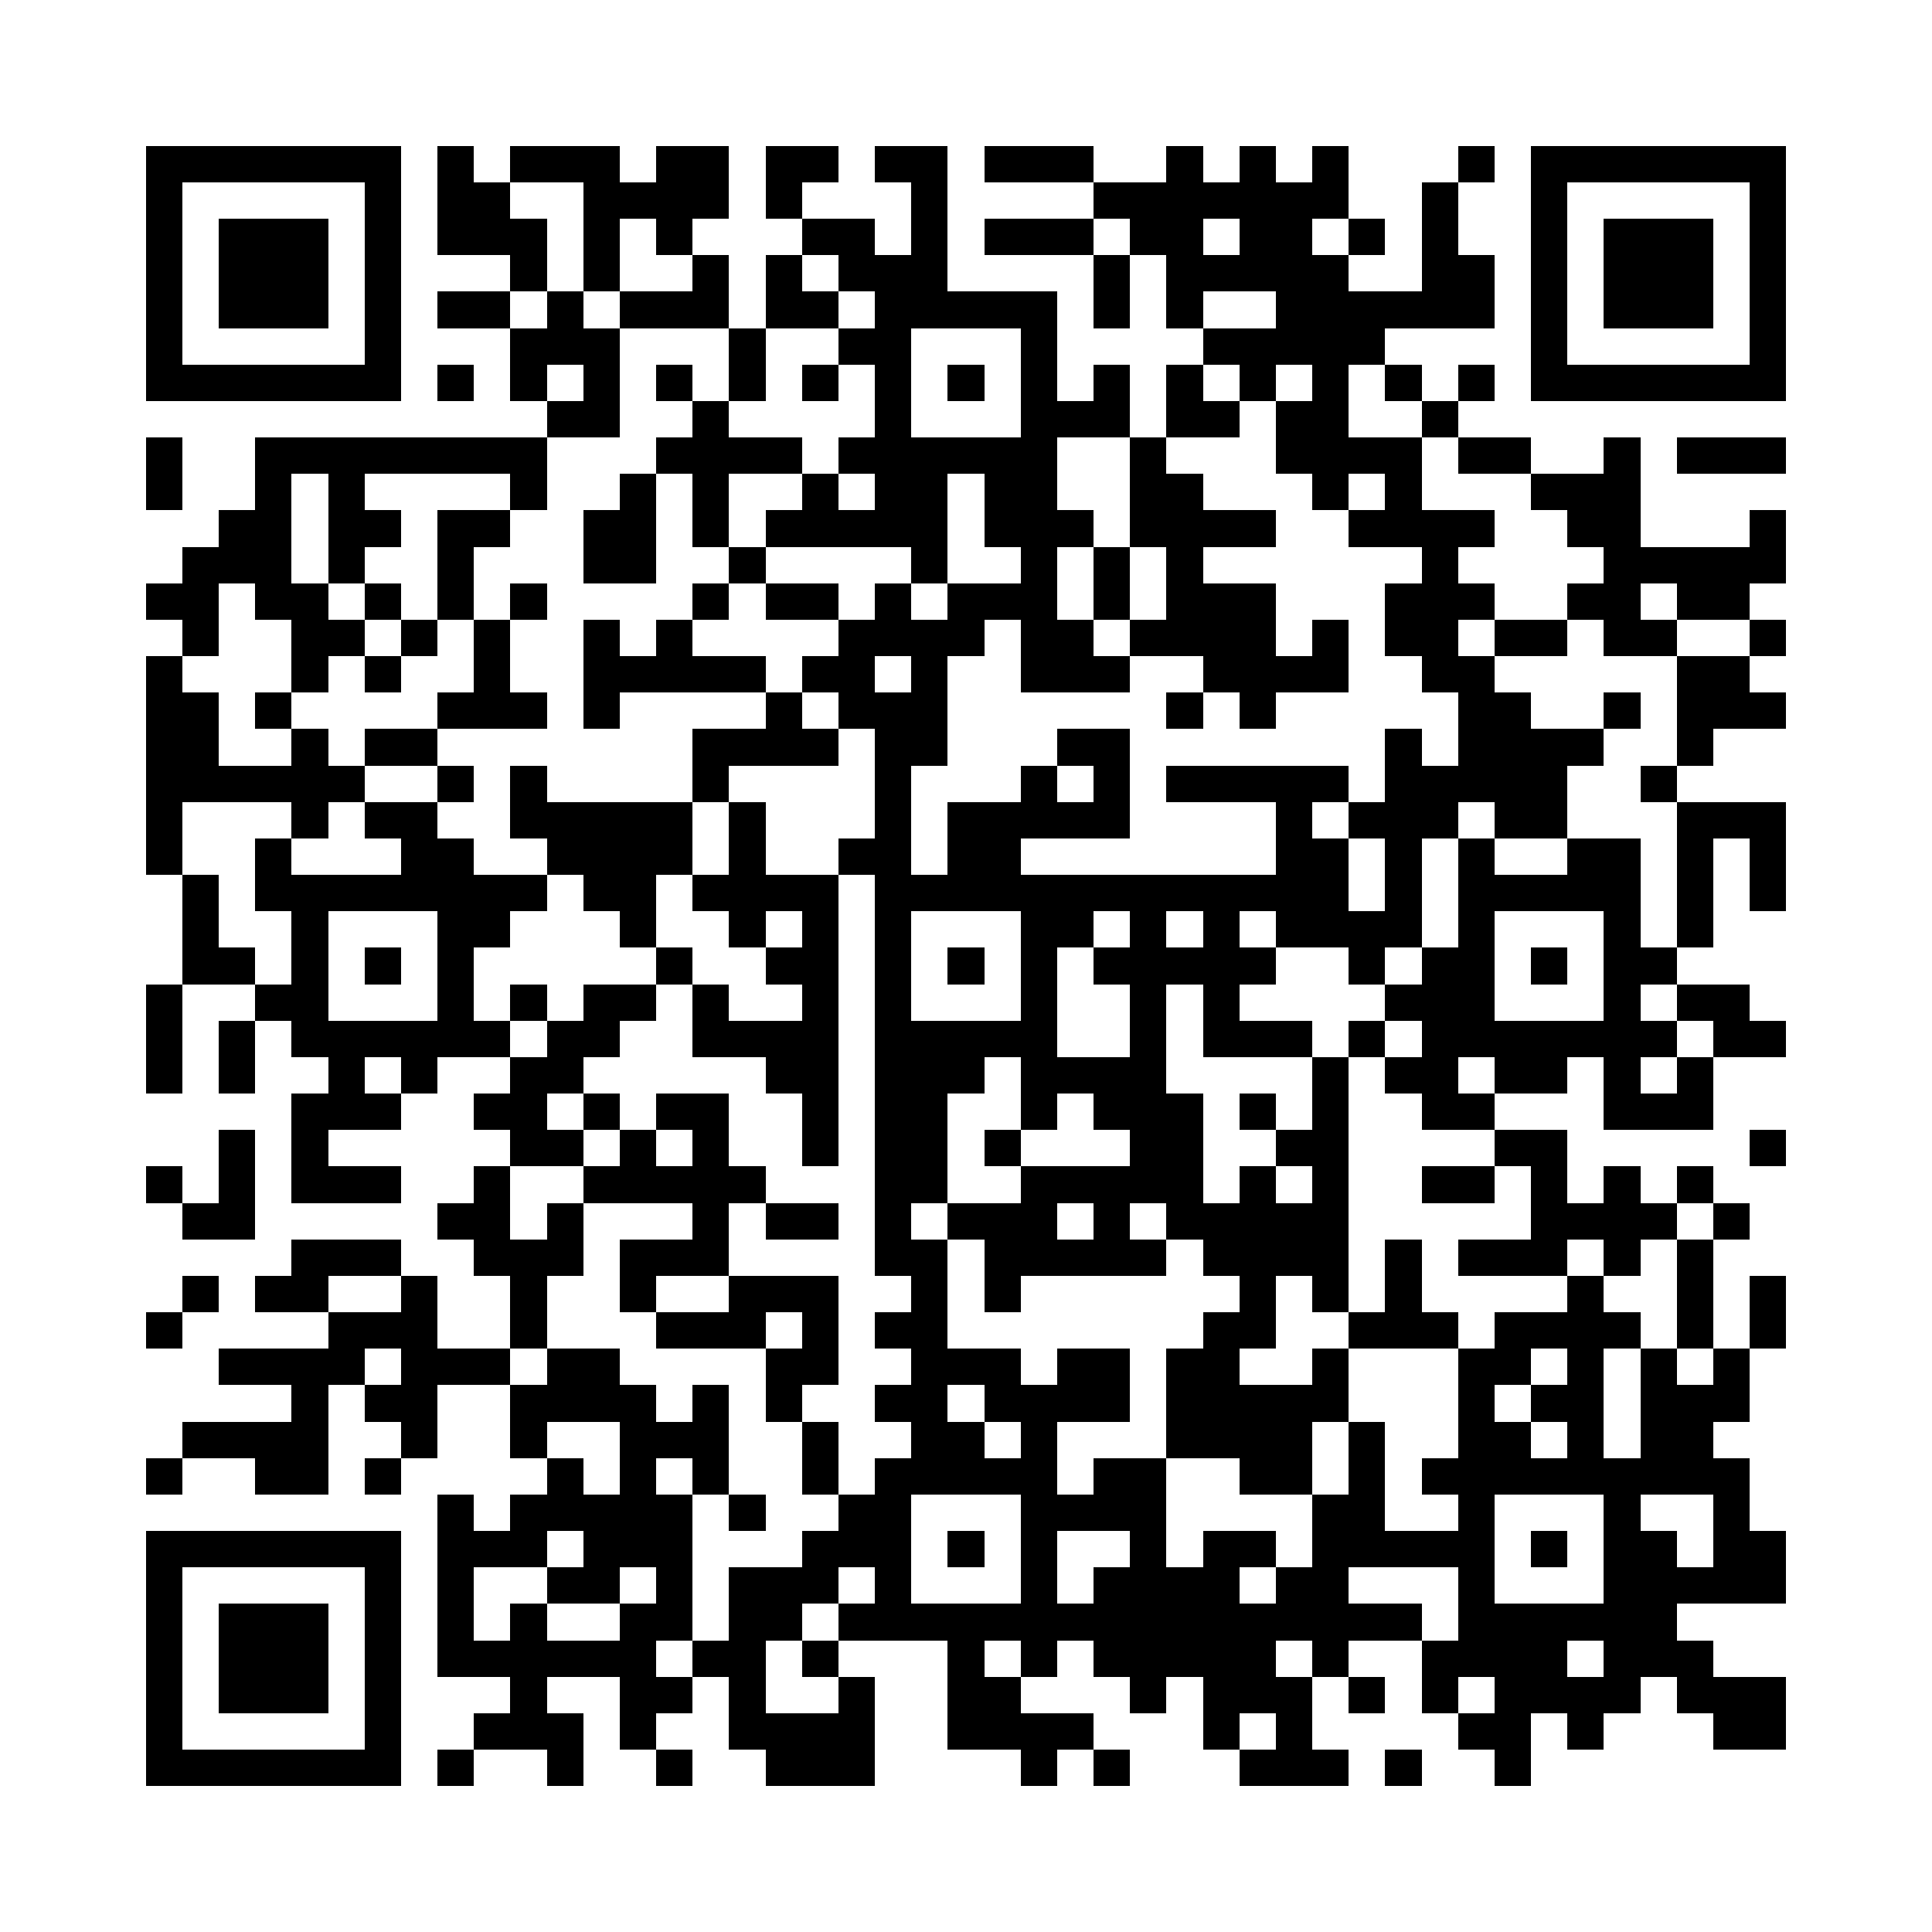 <svg xmlns="http://www.w3.org/2000/svg" viewBox="0 0 53 53" shape-rendering="crispEdges"><path fill="#ffffff" d="M0 0h53v53H0z"/><path stroke="#000000" d="M4 4.5h7m1 0h1m1 0h3m1 0h2m1 0h2m1 0h2m1 0h3m2 0h1m1 0h1m1 0h1m3 0h1m1 0h7M4 5.5h1m5 0h1m1 0h2m2 0h4m1 0h1m3 0h1m4 0h7m2 0h1m2 0h1m5 0h1M4 6.5h1m1 0h3m1 0h1m1 0h3m1 0h1m1 0h1m3 0h2m1 0h1m1 0h3m1 0h2m1 0h2m1 0h1m1 0h1m2 0h1m1 0h3m1 0h1M4 7.5h1m1 0h3m1 0h1m3 0h1m1 0h1m2 0h1m1 0h1m1 0h3m4 0h1m1 0h5m2 0h2m1 0h1m1 0h3m1 0h1M4 8.5h1m1 0h3m1 0h1m1 0h2m1 0h1m1 0h3m1 0h2m1 0h5m1 0h1m1 0h1m2 0h6m1 0h1m1 0h3m1 0h1M4 9.5h1m5 0h1m3 0h3m3 0h1m2 0h2m3 0h1m4 0h5m4 0h1m5 0h1M4 10.5h7m1 0h1m1 0h1m1 0h1m1 0h1m1 0h1m1 0h1m1 0h1m1 0h1m1 0h1m1 0h1m1 0h1m1 0h1m1 0h1m1 0h1m1 0h1m1 0h7M15 11.5h2m2 0h1m4 0h1m3 0h3m1 0h2m1 0h2m2 0h1M4 12.5h1m2 0h8m3 0h4m1 0h6m2 0h1m3 0h4m1 0h2m2 0h1m1 0h3M4 13.5h1m2 0h1m1 0h1m4 0h1m2 0h1m1 0h1m2 0h1m1 0h2m1 0h2m2 0h2m3 0h1m1 0h1m3 0h3M6 14.5h2m1 0h2m1 0h2m2 0h2m1 0h1m1 0h5m1 0h3m1 0h4m2 0h4m2 0h2m3 0h1M5 15.5h3m1 0h1m2 0h1m3 0h2m2 0h1m4 0h1m2 0h1m1 0h1m1 0h1m6 0h1m4 0h5M4 16.5h2m1 0h2m1 0h1m1 0h1m1 0h1m4 0h1m1 0h2m1 0h1m1 0h3m1 0h1m1 0h3m3 0h3m2 0h2m1 0h2M5 17.5h1m2 0h2m1 0h1m1 0h1m2 0h1m1 0h1m4 0h4m1 0h2m1 0h4m1 0h1m1 0h2m1 0h2m1 0h2m2 0h1M4 18.5h1m3 0h1m1 0h1m2 0h1m2 0h5m1 0h2m1 0h1m2 0h3m2 0h4m2 0h2m5 0h2M4 19.5h2m1 0h1m4 0h3m1 0h1m4 0h1m1 0h3m6 0h1m1 0h1m5 0h2m2 0h1m1 0h3M4 20.5h2m2 0h1m1 0h2m7 0h4m1 0h2m3 0h2m7 0h1m1 0h4m2 0h1M4 21.5h6m2 0h1m1 0h1m4 0h1m4 0h1m3 0h1m1 0h1m1 0h5m1 0h5m2 0h1M4 22.5h1m3 0h1m1 0h2m2 0h5m1 0h1m3 0h1m1 0h5m4 0h1m1 0h3m1 0h2m3 0h3M4 23.5h1m2 0h1m3 0h2m2 0h4m1 0h1m2 0h2m1 0h2m7 0h2m1 0h1m1 0h1m2 0h2m1 0h1m1 0h1M5 24.5h1m1 0h8m1 0h2m1 0h4m1 0h13m1 0h1m1 0h5m1 0h1m1 0h1M5 25.5h1m2 0h1m3 0h2m3 0h1m2 0h1m1 0h1m1 0h1m3 0h2m1 0h1m1 0h1m1 0h4m1 0h1m3 0h1m1 0h1M5 26.5h2m1 0h1m1 0h1m1 0h1m5 0h1m2 0h2m1 0h1m1 0h1m1 0h1m1 0h5m2 0h1m1 0h2m1 0h1m1 0h2M4 27.5h1m2 0h2m3 0h1m1 0h1m1 0h2m1 0h1m2 0h1m1 0h1m3 0h1m2 0h1m1 0h1m4 0h3m3 0h1m1 0h2M4 28.5h1m1 0h1m1 0h6m1 0h2m2 0h4m1 0h5m2 0h1m1 0h3m1 0h1m1 0h7m1 0h2M4 29.5h1m1 0h1m2 0h1m1 0h1m2 0h2m5 0h2m1 0h3m1 0h4m4 0h1m1 0h2m1 0h2m1 0h1m1 0h1M8 30.5h3m2 0h2m1 0h1m1 0h2m2 0h1m1 0h2m2 0h1m1 0h3m1 0h1m1 0h1m2 0h2m3 0h3M6 31.5h1m1 0h1m5 0h2m1 0h1m1 0h1m2 0h1m1 0h2m1 0h1m3 0h2m2 0h2m4 0h2m5 0h1M4 32.5h1m1 0h1m1 0h3m2 0h1m2 0h5m3 0h2m2 0h5m1 0h1m1 0h1m2 0h2m1 0h1m1 0h1m1 0h1M5 33.5h2m5 0h2m1 0h1m3 0h1m1 0h2m1 0h1m1 0h3m1 0h1m1 0h5m5 0h4m1 0h1M8 34.5h3m2 0h3m1 0h3m4 0h2m1 0h5m1 0h4m1 0h1m1 0h3m1 0h1m1 0h1M5 35.5h1m1 0h2m2 0h1m2 0h1m2 0h1m2 0h3m2 0h1m1 0h1m6 0h1m1 0h1m1 0h1m4 0h1m2 0h1m1 0h1M4 36.5h1m4 0h3m2 0h1m3 0h3m1 0h1m1 0h2m7 0h2m2 0h3m1 0h4m1 0h1m1 0h1M6 37.5h4m1 0h3m1 0h2m4 0h2m2 0h3m1 0h2m1 0h2m2 0h1m3 0h2m1 0h1m1 0h1m1 0h1M8 38.5h1m1 0h2m2 0h4m1 0h1m1 0h1m2 0h2m1 0h4m1 0h5m3 0h1m1 0h2m1 0h3M5 39.5h4m2 0h1m2 0h1m2 0h3m2 0h1m2 0h2m1 0h1m3 0h4m1 0h1m2 0h2m1 0h1m1 0h2M4 40.5h1m2 0h2m1 0h1m4 0h1m1 0h1m1 0h1m2 0h1m1 0h5m1 0h2m2 0h2m1 0h1m1 0h9M12 41.5h1m1 0h5m1 0h1m2 0h2m3 0h4m4 0h2m2 0h1m3 0h1m2 0h1M4 42.5h7m1 0h3m1 0h3m3 0h3m1 0h1m1 0h1m2 0h1m1 0h2m1 0h5m1 0h1m1 0h2m1 0h2M4 43.5h1m5 0h1m1 0h1m2 0h2m1 0h1m1 0h3m1 0h1m3 0h1m1 0h4m1 0h2m3 0h1m3 0h5M4 44.5h1m1 0h3m1 0h1m1 0h1m1 0h1m2 0h2m1 0h2m1 0h16m1 0h6M4 45.5h1m1 0h3m1 0h1m1 0h6m1 0h2m1 0h1m3 0h1m1 0h1m1 0h5m1 0h1m2 0h4m1 0h3M4 46.5h1m1 0h3m1 0h1m3 0h1m2 0h2m1 0h1m2 0h1m2 0h2m3 0h1m1 0h3m1 0h1m1 0h1m1 0h4m1 0h3M4 47.5h1m5 0h1m2 0h3m1 0h1m2 0h4m2 0h4m3 0h1m1 0h1m4 0h2m1 0h1m3 0h2M4 48.5h7m1 0h1m2 0h1m2 0h1m2 0h3m4 0h1m1 0h1m3 0h3m1 0h1m2 0h1"/></svg>
